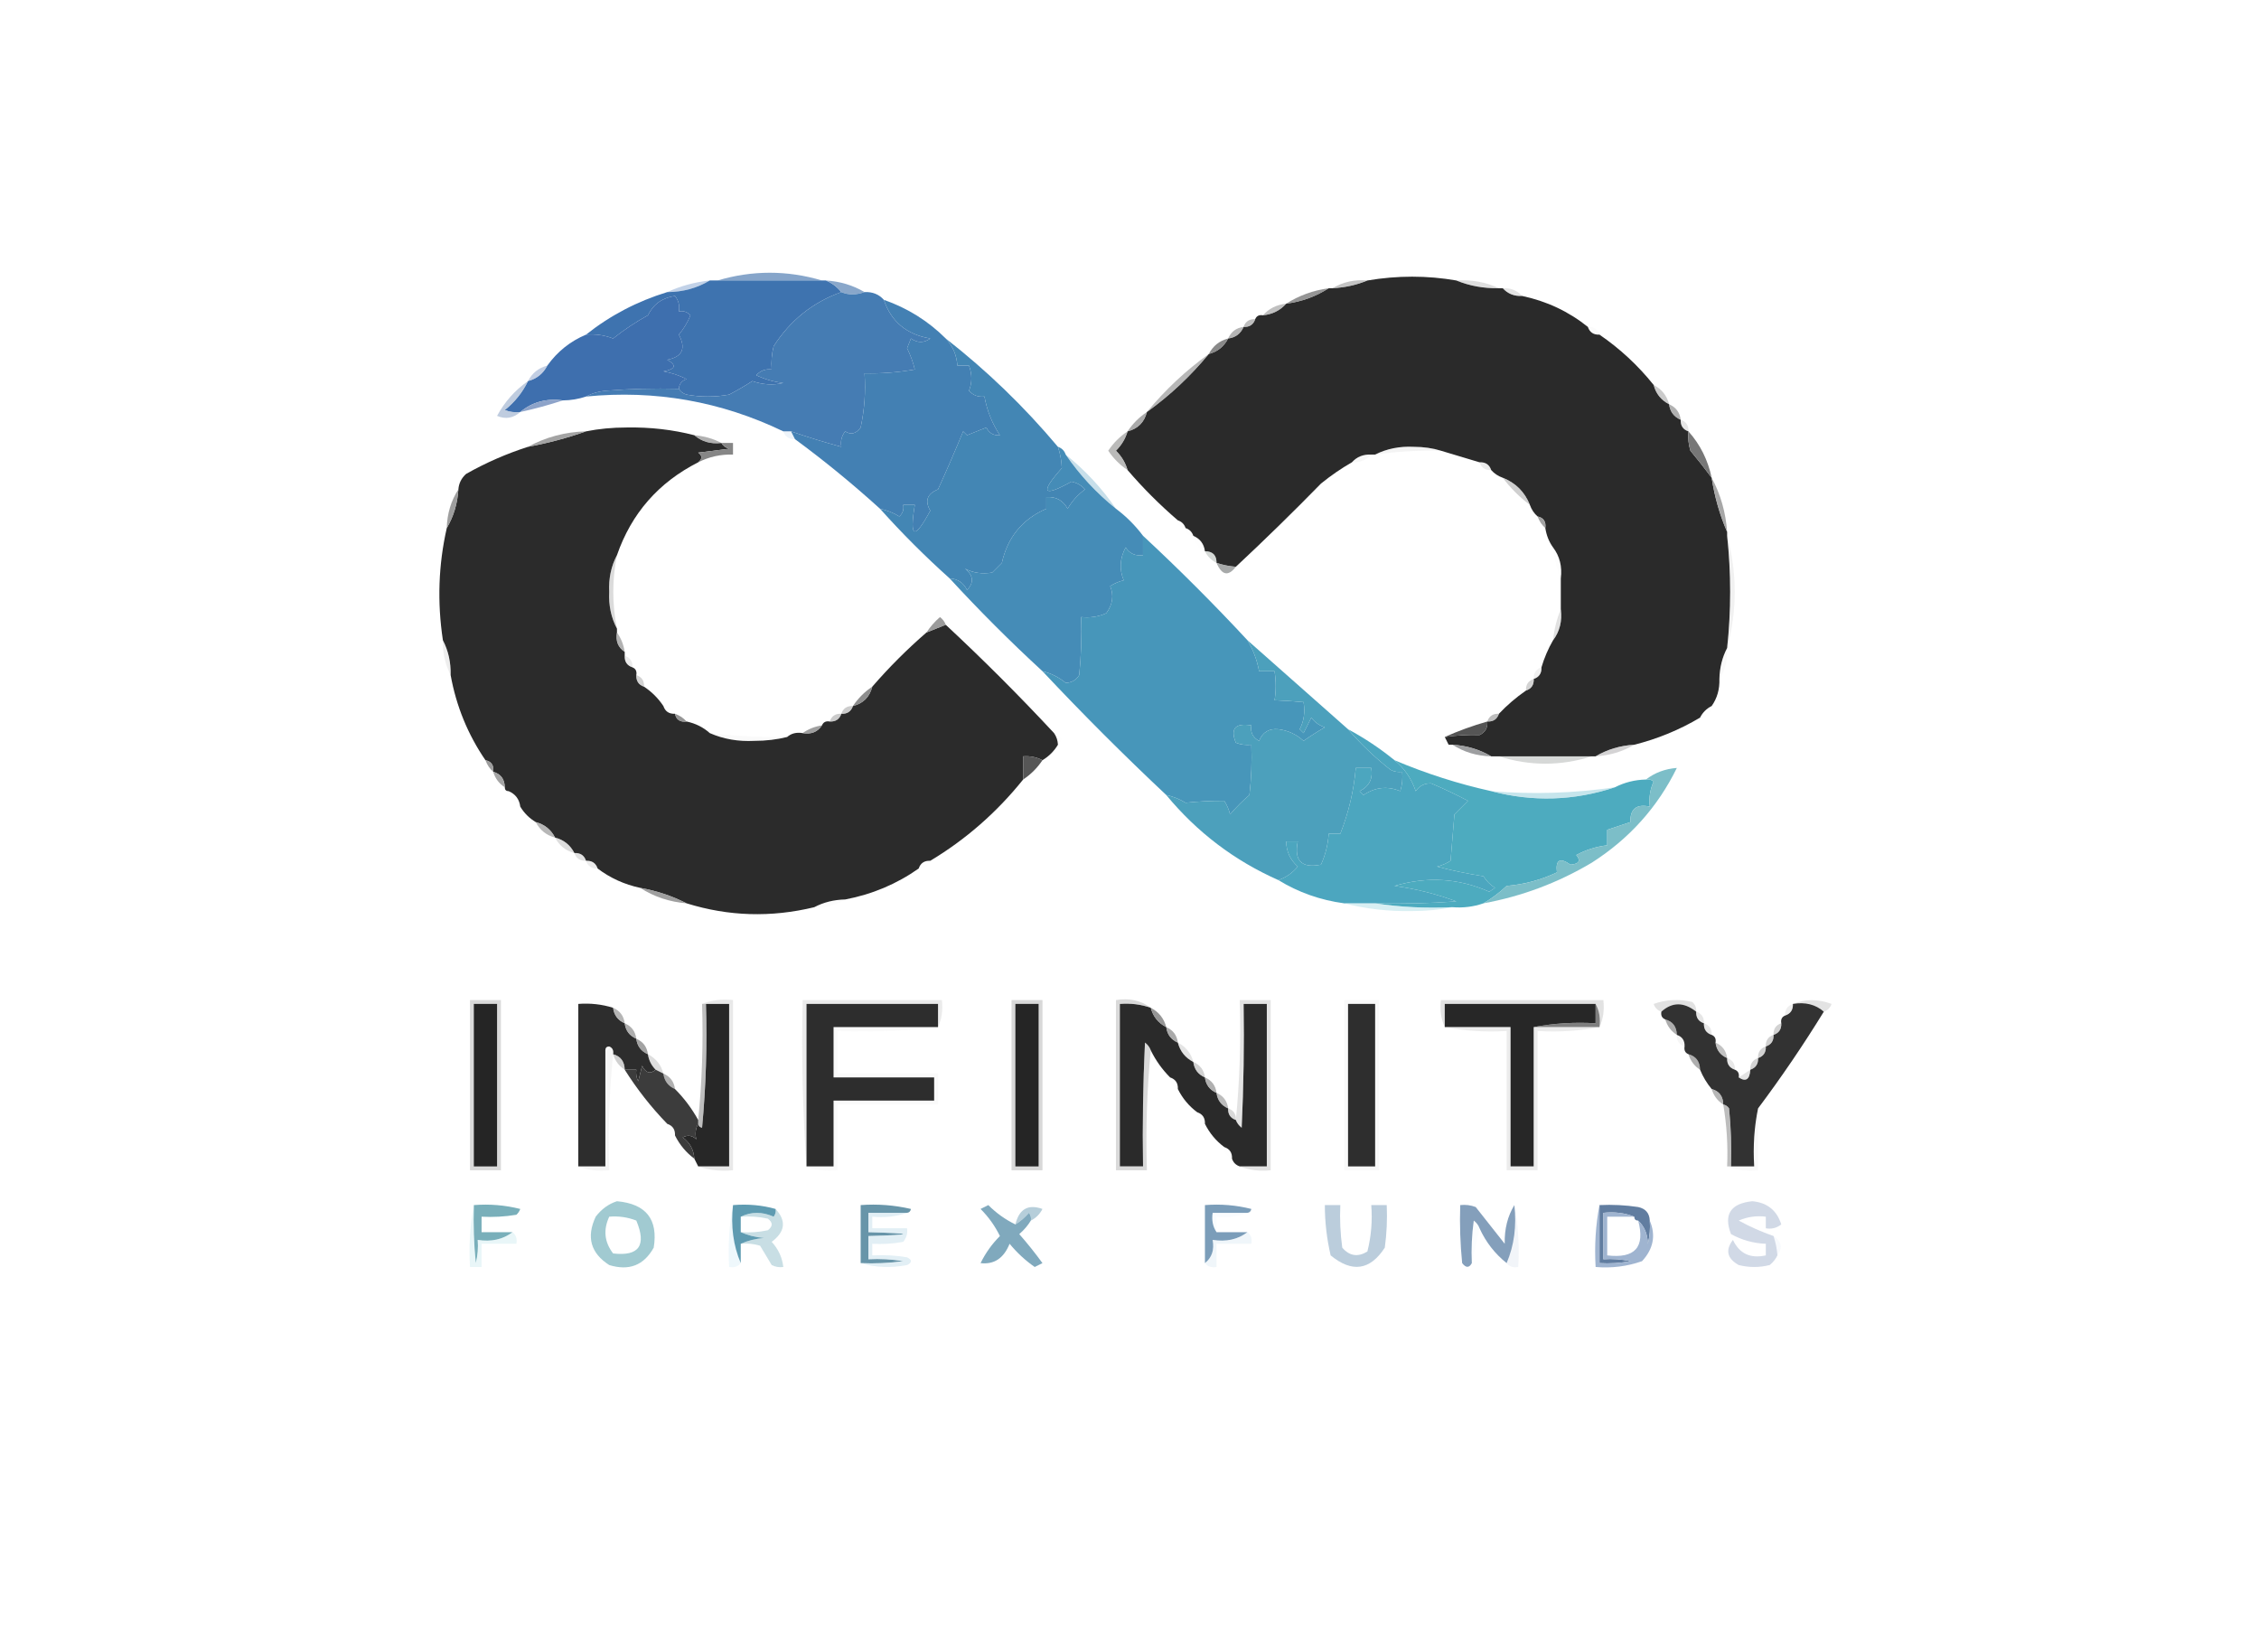 <?xml version="1.0" encoding="UTF-8"?>
<!DOCTYPE svg PUBLIC "-//W3C//DTD SVG 1.1//EN" "http://www.w3.org/Graphics/SVG/1.1/DTD/svg11.dtd">
<svg xmlns="http://www.w3.org/2000/svg" version="1.1" width="584px" height="427px" style="shape-rendering:geometricPrecision; text-rendering:geometricPrecision; image-rendering:optimizeQuality; fill-rule:evenodd; clip-rule:evenodd" xmlns:xlink="http://www.w3.org/1999/xlink">
<g><path style="opacity:0.957" fill="#81a1c7" d="M 212.5,72.5 C 203.5,72.5 194.5,72.5 185.5,72.5C 194.5,69.833 203.5,69.833 212.5,72.5 Z"/></g>
<g><path style="opacity:1" fill="#2a2a2a" d="M 376.5,72.5 C 379.909,73.903 383.575,74.57 387.5,74.5C 387.833,74.5 388.167,74.5 388.5,74.5C 389.78,75.931 391.447,76.598 393.5,76.5C 399.86,77.849 405.527,80.515 410.5,84.5C 410.973,85.906 411.973,86.573 413.5,86.5C 418.794,90.127 423.461,94.46 427.5,99.5C 428.08,101.749 429.413,103.415 431.5,104.5C 431.738,106.404 432.738,107.738 434.5,108.5C 434.427,110.027 435.094,111.027 436.5,111.5C 436.34,113.199 436.506,114.866 437,116.5C 438.923,118.805 440.756,121.138 442.5,123.5C 443.259,128.43 444.592,133.097 446.5,137.5C 446.5,137.833 446.5,138.167 446.5,138.5C 447.54,148.155 447.54,157.822 446.5,167.5C 445.232,169.905 444.565,172.572 444.5,175.5C 444.59,178.152 443.924,180.485 442.5,182.5C 441.167,183.167 440.167,184.167 439.5,185.5C 434.169,188.666 428.503,190.999 422.5,192.5C 418.838,192.723 415.505,193.723 412.5,195.5C 412.167,195.5 411.833,195.5 411.5,195.5C 403.5,195.5 395.5,195.5 387.5,195.5C 386.833,195.5 386.167,195.5 385.5,195.5C 382.495,193.723 379.162,192.723 375.5,192.5C 375.167,192.5 374.833,192.5 374.5,192.5C 374.167,191.833 373.833,191.167 373.5,190.5C 376.672,190.072 379.672,189.905 382.5,190C 383.973,189.29 384.64,188.124 384.5,186.5C 386.027,186.573 387.027,185.906 387.5,184.5C 389.607,182.273 391.94,180.273 394.5,178.5C 395.906,178.027 396.573,177.027 396.5,175.5C 397.906,175.027 398.573,174.027 398.5,172.5C 399.227,170.046 400.227,167.713 401.5,165.5C 403.223,163.22 403.889,160.553 403.5,157.5C 403.5,154.833 403.5,152.167 403.5,149.5C 403.889,146.447 403.223,143.78 401.5,141.5C 400.463,140.07 399.796,138.403 399.5,136.5C 399.715,134.821 399.048,133.821 397.5,133.5C 396.599,132.71 395.932,131.71 395.5,130.5C 394.167,127.167 391.833,124.833 388.5,123.5C 387.29,123.068 386.29,122.401 385.5,121.5C 385.027,120.094 384.027,119.427 382.5,119.5C 379.072,118.49 375.739,117.49 372.5,116.5C 370.359,115.837 368.025,115.503 365.5,115.5C 361.859,115.315 358.526,115.981 355.5,117.5C 355.167,117.5 354.833,117.5 354.5,117.5C 352.447,117.402 350.78,118.069 349.5,119.5C 346.737,121.08 344.07,122.913 341.5,125C 334.298,132.369 326.965,139.536 319.5,146.5C 317.784,146.371 316.117,146.038 314.5,145.5C 314.5,143.5 313.5,142.5 311.5,142.5C 311.262,140.596 310.262,139.262 308.5,138.5C 308.167,137.5 307.5,136.833 306.5,136.5C 306.167,135.5 305.5,134.833 304.5,134.5C 299.833,130.5 295.5,126.167 291.5,121.5C 290.952,119.606 289.952,117.94 288.5,116.5C 289.952,115.06 290.952,113.394 291.5,111.5C 294.167,110.833 295.833,109.167 296.5,106.5C 302.442,102.227 307.776,97.227 312.5,91.5C 314.749,90.92 316.415,89.587 317.5,87.5C 319.404,87.262 320.738,86.262 321.5,84.5C 323.027,84.573 324.027,83.906 324.5,82.5C 324.842,81.662 325.508,81.328 326.5,81.5C 328.967,81.245 330.967,80.245 332.5,78.5C 336.533,77.975 340.2,76.642 343.5,74.5C 343.833,74.5 344.167,74.5 344.5,74.5C 347.727,74.324 350.727,73.657 353.5,72.5C 361.265,71.188 368.932,71.188 376.5,72.5 Z"/></g>
<g><path style="opacity:0.675" fill="#a5bcdc" d="M 183.5,72.5 C 180.201,74.484 176.534,75.484 172.5,75.5C 175.907,73.926 179.573,72.926 183.5,72.5 Z"/></g>
<g><path style="opacity:1" fill="#3e73af" d="M 183.5,72.5 C 184.167,72.5 184.833,72.5 185.5,72.5C 194.5,72.5 203.5,72.5 212.5,72.5C 212.833,72.5 213.167,72.5 213.5,72.5C 215.076,73.143 216.41,74.143 217.5,75.5C 210.117,78.146 204.283,82.812 200,89.5C 199.505,91.473 199.338,93.473 199.5,95.5C 197.897,95.312 196.563,95.812 195.5,97C 197.715,98.044 200.048,98.71 202.5,99C 199.798,99.607 197.132,99.44 194.5,98.5C 192.601,99.729 190.601,100.895 188.5,102C 184.833,102.667 181.167,102.667 177.5,102C 176.584,101.722 175.918,101.222 175.5,100.5C 175.577,99.25 176.244,98.417 177.5,98C 175.608,97.027 173.608,96.36 171.5,96C 174.668,95.418 175.001,94.418 172.5,93C 176.403,92.248 177.403,90.081 175.5,86.5C 176.752,84.999 177.752,83.332 178.5,81.5C 177.675,80.614 176.675,80.281 175.5,80.5C 175.762,79.022 175.429,77.689 174.5,76.5C 171.249,76.953 168.915,78.619 167.5,81.5C 164.328,83.252 161.328,85.252 158.5,87.5C 156.253,86.626 153.92,86.292 151.5,86.5C 157.735,81.548 164.735,77.881 172.5,75.5C 176.534,75.484 180.201,74.484 183.5,72.5 Z"/></g>
<g><path style="opacity:0.663" fill="#a4a4a4" d="M 353.5,72.5 C 350.727,73.657 347.727,74.324 344.5,74.5C 347.171,72.882 350.171,72.215 353.5,72.5 Z"/></g>
<g><path style="opacity:0.373" fill="#a7a7a7" d="M 376.5,72.5 C 380.458,72.251 384.124,72.918 387.5,74.5C 383.575,74.57 379.909,73.903 376.5,72.5 Z"/></g>
<g><path style="opacity:1" fill="#89a7ca" d="M 213.5,72.5 C 217.162,72.723 220.495,73.723 223.5,75.5C 221.309,76.291 219.309,76.291 217.5,75.5C 216.41,74.143 215.076,73.143 213.5,72.5 Z"/></g>
<g><path style="opacity:0.4" fill="#bababa" d="M 388.5,74.5 C 390.553,74.402 392.22,75.069 393.5,76.5C 391.447,76.598 389.78,75.931 388.5,74.5 Z"/></g>
<g><path style="opacity:1" fill="#457cb3" d="M 217.5,75.5 C 219.309,76.291 221.309,76.291 223.5,75.5C 225.553,75.402 227.22,76.069 228.5,77.5C 230.379,83.14 234.379,86.473 240.5,87.5C 238.865,88.681 237.198,88.681 235.5,87.5C 235.167,88.333 234.833,89.167 234.5,90C 235.378,91.8 236.045,93.633 236.5,95.5C 232.065,96.274 227.732,96.607 223.5,96.5C 223.827,101.214 223.493,105.88 222.5,110.5C 221.295,112.138 219.962,112.471 218.5,111.5C 217.571,112.689 217.238,114.022 217.5,115.5C 213.193,114.342 208.859,113.009 204.5,111.5C 203.833,111.5 203.167,111.5 202.5,111.5C 186.387,103.745 169.387,100.745 151.5,102.5C 152.952,101.698 154.618,101.198 156.5,101C 162.825,100.5 169.158,100.334 175.5,100.5C 175.918,101.222 176.584,101.722 177.5,102C 181.167,102.667 184.833,102.667 188.5,102C 190.601,100.895 192.601,99.729 194.5,98.5C 197.132,99.44 199.798,99.607 202.5,99C 200.048,98.71 197.715,98.044 195.5,97C 196.563,95.812 197.897,95.312 199.5,95.5C 199.338,93.473 199.505,91.473 200,89.5C 204.283,82.812 210.117,78.146 217.5,75.5 Z"/></g>
<g><path style="opacity:0.827" fill="#7f7f7f" d="M 343.5,74.5 C 340.2,76.642 336.533,77.975 332.5,78.5C 335.797,76.399 339.463,75.065 343.5,74.5 Z"/></g>
<g><path style="opacity:0.592" fill="#959595" d="M 332.5,78.5 C 330.967,80.245 328.967,81.245 326.5,81.5C 328.033,79.755 330.033,78.755 332.5,78.5 Z"/></g>
<g><path style="opacity:1" fill="#3e6fae" d="M 175.5,100.5 C 169.158,100.334 162.825,100.5 156.5,101C 154.618,101.198 152.952,101.698 151.5,102.5C 149.565,103.15 147.565,103.483 145.5,103.5C 141.25,102.919 137.584,103.919 134.5,106.5C 133.127,106.657 131.793,106.49 130.5,106C 133.118,103.894 135.118,101.394 136.5,98.5C 138.749,97.92 140.415,96.587 141.5,94.5C 144.095,90.874 147.428,88.208 151.5,86.5C 153.92,86.292 156.253,86.626 158.5,87.5C 161.328,85.252 164.328,83.252 167.5,81.5C 168.915,78.619 171.249,76.953 174.5,76.5C 175.429,77.689 175.762,79.022 175.5,80.5C 176.675,80.281 177.675,80.614 178.5,81.5C 177.752,83.332 176.752,84.999 175.5,86.5C 177.403,90.081 176.403,92.248 172.5,93C 175.001,94.418 174.668,95.418 171.5,96C 173.608,96.36 175.608,97.027 177.5,98C 176.244,98.417 175.577,99.25 175.5,100.5 Z"/></g>
<g><path style="opacity:0.678" fill="#a0a0a0" d="M 324.5,82.5 C 324.027,83.906 323.027,84.573 321.5,84.5C 321.973,83.094 322.973,82.427 324.5,82.5 Z"/></g>
<g><path style="opacity:0.663" fill="#8e8e8e" d="M 321.5,84.5 C 320.738,86.262 319.404,87.262 317.5,87.5C 318.262,85.738 319.596,84.738 321.5,84.5 Z"/></g>
<g><path style="opacity:0.071" fill="#d0d0d0" d="M 410.5,84.5 C 412.027,84.427 413.027,85.094 413.5,86.5C 411.973,86.573 410.973,85.906 410.5,84.5 Z"/></g>
<g><path style="opacity:1" fill="#4380b3" d="M 228.5,77.5 C 234.637,79.654 239.97,82.987 244.5,87.5C 246.319,89.472 247.319,91.805 247.5,94.5C 248.5,94.5 249.5,94.5 250.5,94.5C 251.333,96.752 251.333,98.919 250.5,101C 251.563,102.188 252.897,102.688 254.5,102.5C 255.16,106.139 256.494,109.472 258.5,112.5C 256.876,112.64 255.71,111.973 255,110.5C 253.333,111.167 251.667,111.833 250,112.5C 249.667,112.167 249.333,111.833 249,111.5C 246.942,116.496 244.775,121.496 242.5,126.5C 239.677,127.633 239.01,129.467 240.5,132C 236.391,139.637 235.058,139.137 236.5,130.5C 235.5,130.5 234.5,130.5 233.5,130.5C 233.719,131.675 233.386,132.675 232.5,133.5C 230.925,132.544 229.258,131.877 227.5,131.5C 220.433,125.092 213.099,119.092 205.5,113.5C 205.167,112.833 204.833,112.167 204.5,111.5C 208.859,113.009 213.193,114.342 217.5,115.5C 217.238,114.022 217.571,112.689 218.5,111.5C 219.962,112.471 221.295,112.138 222.5,110.5C 223.493,105.88 223.827,101.214 223.5,96.5C 227.732,96.607 232.065,96.274 236.5,95.5C 236.045,93.633 235.378,91.8 234.5,90C 234.833,89.167 235.167,88.333 235.5,87.5C 237.198,88.681 238.865,88.681 240.5,87.5C 234.379,86.473 230.379,83.14 228.5,77.5 Z"/></g>
<g><path style="opacity:0.886" fill="#7a7a7a" d="M 317.5,87.5 C 316.415,89.587 314.749,90.92 312.5,91.5C 313.585,89.413 315.251,88.08 317.5,87.5 Z"/></g>
<g><path style="opacity:0.659" fill="#a2b5d5" d="M 141.5,94.5 C 140.415,96.587 138.749,97.92 136.5,98.5C 137.585,96.413 139.251,95.08 141.5,94.5 Z"/></g>
<g><path style="opacity:0.698" fill="#989898" d="M 312.5,91.5 C 307.776,97.227 302.442,102.227 296.5,106.5C 301.224,100.773 306.558,95.773 312.5,91.5 Z"/></g>
<g><path style="opacity:0.573" fill="#a4a4a4" d="M 427.5,99.5 C 429.587,100.585 430.92,102.251 431.5,104.5C 429.413,103.415 428.08,101.749 427.5,99.5 Z"/></g>
<g><path style="opacity:1" fill="#8da3c9" d="M 145.5,103.5 C 141.989,104.664 138.323,105.664 134.5,106.5C 137.584,103.919 141.25,102.919 145.5,103.5 Z"/></g>
<g><path style="opacity:0.671" fill="#a0b3cf" d="M 136.5,98.5 C 135.118,101.394 133.118,103.894 130.5,106C 131.793,106.49 133.127,106.657 134.5,106.5C 132.692,108.105 130.692,108.439 128.5,107.5C 130.475,103.86 133.142,100.86 136.5,98.5 Z"/></g>
<g><path style="opacity:0.792" fill="#9c9c9c" d="M 431.5,104.5 C 433.262,105.262 434.262,106.596 434.5,108.5C 432.738,107.738 431.738,106.404 431.5,104.5 Z"/></g>
<g><path style="opacity:0.753" fill="#8e8e8e" d="M 296.5,106.5 C 295.833,109.167 294.167,110.833 291.5,111.5C 292.833,109.5 294.5,107.833 296.5,106.5 Z"/></g>
<g><path style="opacity:1" fill="#4386b4" d="M 244.5,87.5 C 255.137,95.803 264.804,105.137 273.5,115.5C 274.102,117.338 274.435,119.171 274.5,121C 268.777,127.452 269.61,128.619 277,124.5C 278.395,124.78 279.562,125.447 280.5,126.5C 278.658,127.842 277.158,129.509 276,131.5C 274.826,129.329 272.993,128.329 270.5,128.5C 270.5,129.5 270.5,130.5 270.5,131.5C 264.333,134.174 260.499,138.841 259,145.5C 258.167,146.333 257.333,147.167 256.5,148C 253.927,148.428 251.594,148.094 249.5,147C 251.661,148.764 251.828,150.597 250,152.5C 249.082,150.624 247.582,149.624 245.5,149.5C 239.167,143.833 233.167,137.833 227.5,131.5C 229.258,131.877 230.925,132.544 232.5,133.5C 233.386,132.675 233.719,131.675 233.5,130.5C 234.5,130.5 235.5,130.5 236.5,130.5C 235.058,139.137 236.391,139.637 240.5,132C 239.01,129.467 239.677,127.633 242.5,126.5C 244.775,121.496 246.942,116.496 249,111.5C 249.333,111.833 249.667,112.167 250,112.5C 251.667,111.833 253.333,111.167 255,110.5C 255.71,111.973 256.876,112.64 258.5,112.5C 256.494,109.472 255.16,106.139 254.5,102.5C 252.897,102.688 251.563,102.188 250.5,101C 251.333,98.919 251.333,96.752 250.5,94.5C 249.5,94.5 248.5,94.5 247.5,94.5C 247.319,91.805 246.319,89.472 244.5,87.5 Z"/></g>
<g><path style="opacity:0.353" fill="#b8b8b8" d="M 434.5,108.5 C 435.906,108.973 436.573,109.973 436.5,111.5C 435.094,111.027 434.427,110.027 434.5,108.5 Z"/></g>
<g><path style="opacity:1" fill="#2b2b2b" d="M 179.5,112.5 C 181.438,114.163 183.772,114.829 186.5,114.5C 186.918,115.222 187.584,115.722 188.5,116C 185.833,116.333 183.167,116.667 180.5,117C 181.598,117.77 181.598,118.603 180.5,119.5C 170.241,124.709 163.241,132.709 159.5,143.5C 157.994,146.356 157.328,149.523 157.5,153C 157.328,156.477 157.994,159.644 159.5,162.5C 159.5,162.833 159.5,163.167 159.5,163.5C 159.12,165.698 159.787,167.365 161.5,168.5C 161.5,168.833 161.5,169.167 161.5,169.5C 161.427,171.027 162.094,172.027 163.5,172.5C 164.338,172.842 164.672,173.508 164.5,174.5C 164.427,176.027 165.094,177.027 166.5,177.5C 168.5,178.833 170.167,180.5 171.5,182.5C 171.973,183.906 172.973,184.573 174.5,184.5C 174.821,186.048 175.821,186.715 177.5,186.5C 179.819,186.992 181.819,187.992 183.5,189.5C 187.034,191.048 190.867,191.714 195,191.5C 198.021,191.498 200.854,191.164 203.5,190.5C 204.568,189.566 205.901,189.232 207.5,189.5C 209.698,189.88 211.365,189.213 212.5,187.5C 212.842,186.662 213.508,186.328 214.5,186.5C 216.027,186.573 217.027,185.906 217.5,184.5C 219.027,184.573 220.027,183.906 220.5,182.5C 223.167,181.833 224.833,180.167 225.5,177.5C 229.833,172.5 234.5,167.833 239.5,163.5C 241.167,162.833 242.833,162.167 244.5,161.5C 254.167,170.5 263.5,179.833 272.5,189.5C 273.11,190.391 273.443,191.391 273.5,192.5C 272.5,194.167 271.167,195.5 269.5,196.5C 267.958,195.699 266.292,195.366 264.5,195.5C 264.5,197.5 264.5,199.5 264.5,201.5C 257.69,209.984 249.69,216.984 240.5,222.5C 238.973,222.427 237.973,223.094 237.5,224.5C 231.8,228.512 225.467,231.179 218.5,232.5C 215.572,232.565 212.905,233.232 210.5,234.5C 199.334,237.205 188.334,236.871 177.5,233.5C 173.767,231.589 169.767,230.256 165.5,229.5C 161.418,228.624 157.751,226.957 154.5,224.5C 154.027,223.094 153.027,222.427 151.5,222.5C 151.027,221.094 150.027,220.427 148.5,220.5C 147.415,218.413 145.749,217.08 143.5,216.5C 142.415,214.413 140.749,213.08 138.5,212.5C 136.833,211.5 135.5,210.167 134.5,208.5C 134.262,206.596 133.262,205.262 131.5,204.5C 130.833,204.5 130.5,204.167 130.5,203.5C 130.446,201.368 129.446,200.035 127.5,199.5C 127.715,197.821 127.048,196.821 125.5,196.5C 120.949,189.857 117.949,182.524 116.5,174.5C 116.58,171.219 115.913,168.219 114.5,165.5C 113.011,155.652 113.344,145.985 115.5,136.5C 117.277,133.495 118.277,130.162 118.5,126.5C 118.628,124.91 119.295,123.577 120.5,122.5C 125.621,119.605 130.954,117.271 136.5,115.5C 141.706,114.536 146.706,113.203 151.5,111.5C 154.817,110.835 158.317,110.501 162,110.5C 168.067,110.39 173.9,111.057 179.5,112.5 Z"/></g>
<g><path style="opacity:0.286" fill="#c4d9ed" d="M 202.5,111.5 C 203.167,111.5 203.833,111.5 204.5,111.5C 204.833,112.167 205.167,112.833 205.5,113.5C 203.973,113.573 202.973,112.906 202.5,111.5 Z"/></g>
<g><path style="opacity:0.722" fill="#919191" d="M 179.5,112.5 C 182.067,112.721 184.401,113.388 186.5,114.5C 183.772,114.829 181.438,114.163 179.5,112.5 Z"/></g>
<g><path style="opacity:0.855" fill="#939393" d="M 151.5,111.5 C 146.706,113.203 141.706,114.536 136.5,115.5C 141.089,112.976 146.089,111.642 151.5,111.5 Z"/></g>
<g><path style="opacity:1" fill="#777777" d="M 436.5,111.5 C 439.535,114.902 441.535,118.902 442.5,123.5C 440.756,121.138 438.923,118.805 437,116.5C 436.506,114.866 436.34,113.199 436.5,111.5 Z"/></g>
<g><path style="opacity:0.729" fill="#a0a09f" d="M 291.5,111.5 C 290.952,113.394 289.952,115.06 288.5,116.5C 289.952,117.94 290.952,119.606 291.5,121.5C 289.521,120.188 287.855,118.521 286.5,116.5C 287.855,114.479 289.521,112.812 291.5,111.5 Z"/></g>
<g><path style="opacity:0.199" fill="#c6c6c6" d="M 372.5,116.5 C 366.797,116.375 361.13,116.708 355.5,117.5C 358.526,115.981 361.859,115.315 365.5,115.5C 368.025,115.503 370.359,115.837 372.5,116.5 Z"/></g>
<g><path style="opacity:1" fill="#868686" d="M 186.5,114.5 C 187.5,114.5 188.5,114.5 189.5,114.5C 189.5,115.5 189.5,116.5 189.5,117.5C 186.308,117.405 183.308,118.071 180.5,119.5C 181.598,118.603 181.598,117.77 180.5,117C 183.167,116.667 185.833,116.333 188.5,116C 187.584,115.722 186.918,115.222 186.5,114.5 Z"/></g>
<g><path style="opacity:0.757" fill="#b5d4e3" d="M 275.5,117.5 C 280.562,121.559 284.895,126.226 288.5,131.5C 283.438,127.441 279.105,122.774 275.5,117.5 Z"/></g>
<g><path style="opacity:0.133" fill="#c8c8c8" d="M 354.5,117.5 C 353.22,118.931 351.553,119.598 349.5,119.5C 350.78,118.069 352.447,117.402 354.5,117.5 Z"/></g>
<g><path style="opacity:0.286" fill="#bcbcbc" d="M 382.5,119.5 C 384.027,119.427 385.027,120.094 385.5,121.5C 383.973,121.573 382.973,120.906 382.5,119.5 Z"/></g>
<g><path style="opacity:0.678" fill="#b8b8b8" d="M 388.5,123.5 C 391.833,124.833 394.167,127.167 395.5,130.5C 392.833,128.5 390.5,126.167 388.5,123.5 Z"/></g>
<g><path style="opacity:0.882" fill="#9b9b9b" d="M 442.5,123.5 C 444.816,127.794 446.15,132.46 446.5,137.5C 444.592,133.097 443.259,128.43 442.5,123.5 Z"/></g>
<g><path style="opacity:1" fill="#458cb7" d="M 273.5,115.5 C 274.5,115.833 275.167,116.5 275.5,117.5C 279.105,122.774 283.438,127.441 288.5,131.5C 291.167,133.5 293.5,135.833 295.5,138.5C 295.5,140.167 295.5,141.833 295.5,143.5C 293.549,143.773 292.049,143.107 291,141.5C 289.491,144.329 289.325,147.162 290.5,150C 289.234,150.309 288.067,150.809 287,151.5C 287.988,153.92 287.655,156.253 286,158.5C 283.959,159.423 281.792,159.756 279.5,159.5C 279.666,164.511 279.499,169.511 279,174.5C 278.196,175.804 277.029,176.471 275.5,176.5C 273.711,175.037 271.711,174.037 269.5,173.5C 261.167,165.833 253.167,157.833 245.5,149.5C 247.582,149.624 249.082,150.624 250,152.5C 251.828,150.597 251.661,148.764 249.5,147C 251.594,148.094 253.927,148.428 256.5,148C 257.333,147.167 258.167,146.333 259,145.5C 260.499,138.841 264.333,134.174 270.5,131.5C 270.5,130.5 270.5,129.5 270.5,128.5C 272.993,128.329 274.826,129.329 276,131.5C 277.158,129.509 278.658,127.842 280.5,126.5C 279.562,125.447 278.395,124.78 277,124.5C 269.61,128.619 268.777,127.452 274.5,121C 274.435,119.171 274.102,117.338 273.5,115.5 Z"/></g>
<g><path style="opacity:0.902" fill="#939393" d="M 118.5,126.5 C 118.277,130.162 117.277,133.495 115.5,136.5C 115.59,132.786 116.59,129.452 118.5,126.5 Z"/></g>
<g><path style="opacity:0.871" fill="#959595" d="M 397.5,133.5 C 399.048,133.821 399.715,134.821 399.5,136.5C 398.599,135.71 397.932,134.71 397.5,133.5 Z"/></g>
<g><path style="opacity:0.004" fill="#d0d0d0" d="M 304.5,134.5 C 305.5,134.833 306.167,135.5 306.5,136.5C 305.167,136.5 304.5,135.833 304.5,134.5 Z"/></g>
<g><path style="opacity:0.016" fill="#cccccc" d="M 306.5,136.5 C 307.5,136.833 308.167,137.5 308.5,138.5C 307.167,138.5 306.5,137.833 306.5,136.5 Z"/></g>
<g><path style="opacity:0.016" fill="#cecece" d="M 308.5,138.5 C 310.262,139.262 311.262,140.596 311.5,142.5C 309.738,141.738 308.738,140.404 308.5,138.5 Z"/></g>
<g><path style="opacity:0.573" fill="#b5bcba" d="M 311.5,142.5 C 313.5,142.5 314.5,143.5 314.5,145.5C 313.167,144.833 312.167,143.833 311.5,142.5 Z"/></g>
<g><path style="opacity:0.808" fill="#929494" d="M 314.5,145.5 C 316.117,146.038 317.784,146.371 319.5,146.5C 317.543,149.059 315.877,148.726 314.5,145.5 Z"/></g>
<g><path style="opacity:0.024" fill="#cbcbcb" d="M 401.5,141.5 C 403.223,143.78 403.889,146.447 403.5,149.5C 402.469,147.039 401.802,144.373 401.5,141.5 Z"/></g>
<g><path style="opacity:0.424" fill="#aaaaaa" d="M 159.5,143.5 C 158.232,149.839 158.232,156.172 159.5,162.5C 157.994,159.644 157.328,156.477 157.5,153C 157.328,149.523 157.994,146.356 159.5,143.5 Z"/></g>
<g><path style="opacity:0.188" fill="#b7b7b7" d="M 446.5,138.5 C 449.126,148.171 449.126,157.838 446.5,167.5C 447.54,157.822 447.54,148.155 446.5,138.5 Z"/></g>
<g><path style="opacity:0.427" fill="#bababa" d="M 403.5,157.5 C 403.889,160.553 403.223,163.22 401.5,165.5C 401.802,162.627 402.469,159.961 403.5,157.5 Z"/></g>
<g><path style="opacity:0.824" fill="#858585" d="M 244.5,161.5 C 242.833,162.167 241.167,162.833 239.5,163.5C 240.458,162.038 241.624,160.705 243,159.5C 243.717,160.044 244.217,160.711 244.5,161.5 Z"/></g>
<g><path style="opacity:0.78" fill="#9c9c9c" d="M 159.5,163.5 C 160.537,164.93 161.204,166.597 161.5,168.5C 159.787,167.365 159.12,165.698 159.5,163.5 Z"/></g>
<g><path style="opacity:0.086" fill="#c5c5c5" d="M 446.5,167.5 C 446.706,170.495 446.04,173.162 444.5,175.5C 444.565,172.572 445.232,169.905 446.5,167.5 Z"/></g>
<g><path style="opacity:0.298" fill="#bcbcbc" d="M 161.5,169.5 C 162.906,169.973 163.573,170.973 163.5,172.5C 162.094,172.027 161.427,171.027 161.5,169.5 Z"/></g>
<g><path style="opacity:0.239" fill="#bbbbbb" d="M 114.5,165.5 C 115.913,168.219 116.58,171.219 116.5,174.5C 115.087,171.781 114.42,168.781 114.5,165.5 Z"/></g>
<g><path style="opacity:1" fill="#4796ba" d="M 295.5,138.5 C 304.833,147.167 313.833,156.167 322.5,165.5C 323.974,167.979 324.974,170.646 325.5,173.5C 326.833,173.5 328.167,173.5 329.5,173.5C 329.892,176.146 329.892,178.646 329.5,181C 332.131,181.107 334.631,181.273 337,181.5C 337.428,184.073 337.094,186.406 336,188.5C 336.333,188.833 336.667,189.167 337,189.5C 337.667,188.167 338.333,186.833 339,185.5C 339.903,186.701 341.069,187.535 342.5,188C 340.639,189.073 338.806,190.24 337,191.5C 335.147,189.813 332.981,188.813 330.5,188.5C 328.078,188.257 326.412,189.257 325.5,191.5C 323.889,190.68 323.222,189.346 323.5,187.5C 319.324,186.831 317.991,188.331 319.5,192C 320.793,192.49 322.127,192.657 323.5,192.5C 323.666,196.846 323.499,201.179 323,205.5C 321.209,207.029 319.542,208.696 318,210.5C 317.691,209.234 317.191,208.067 316.5,207C 313.232,206.977 309.899,207.143 306.5,207.5C 304.925,206.544 303.258,205.877 301.5,205.5C 290.5,195.167 279.833,184.5 269.5,173.5C 271.711,174.037 273.711,175.037 275.5,176.5C 277.029,176.471 278.196,175.804 279,174.5C 279.499,169.511 279.666,164.511 279.5,159.5C 281.792,159.756 283.959,159.423 286,158.5C 287.655,156.253 287.988,153.92 287,151.5C 288.067,150.809 289.234,150.309 290.5,150C 289.325,147.162 289.491,144.329 291,141.5C 292.049,143.107 293.549,143.773 295.5,143.5C 295.5,141.833 295.5,140.167 295.5,138.5 Z"/></g>
<g><path style="opacity:0.271" fill="#cacaca" d="M 398.5,172.5 C 398.573,174.027 397.906,175.027 396.5,175.5C 396.427,173.973 397.094,172.973 398.5,172.5 Z"/></g>
<g><path style="opacity:0.494" fill="#a4a4a4" d="M 164.5,174.5 C 165.906,174.973 166.573,175.973 166.5,177.5C 165.094,177.027 164.427,176.027 164.5,174.5 Z"/></g>
<g><path style="opacity:0.6" fill="#b5b5b5" d="M 396.5,175.5 C 396.573,177.027 395.906,178.027 394.5,178.5C 394.427,176.973 395.094,175.973 396.5,175.5 Z"/></g>
<g><path style="opacity:0.855" fill="#7a7a7a" d="M 225.5,177.5 C 224.833,180.167 223.167,181.833 220.5,182.5C 221.833,180.5 223.5,178.833 225.5,177.5 Z"/></g>
<g><path style="opacity:0.004" fill="#d6d6d6" d="M 171.5,182.5 C 173.027,182.427 174.027,183.094 174.5,184.5C 172.973,184.573 171.973,183.906 171.5,182.5 Z"/></g>
<g><path style="opacity:0.596" fill="#a9a9a9" d="M 220.5,182.5 C 220.027,183.906 219.027,184.573 217.5,184.5C 217.973,183.094 218.973,182.427 220.5,182.5 Z"/></g>
<g><path style="opacity:0.008" fill="#dbdbdb" d="M 442.5,182.5 C 442.5,184.5 441.5,185.5 439.5,185.5C 440.167,184.167 441.167,183.167 442.5,182.5 Z"/></g>
<g><path style="opacity:0.91" fill="#8b8b8b" d="M 174.5,184.5 C 175.71,184.932 176.71,185.599 177.5,186.5C 175.821,186.715 174.821,186.048 174.5,184.5 Z"/></g>
<g><path style="opacity:0.616" fill="#aaaaaa" d="M 217.5,184.5 C 217.027,185.906 216.027,186.573 214.5,186.5C 214.973,185.094 215.973,184.427 217.5,184.5 Z"/></g>
<g><path style="opacity:0.671" fill="#9e9e9e" d="M 387.5,184.5 C 387.027,185.906 386.027,186.573 384.5,186.5C 384.973,185.094 385.973,184.427 387.5,184.5 Z"/></g>
<g><path style="opacity:1" fill="#555555" d="M 384.5,186.5 C 384.64,188.124 383.973,189.29 382.5,190C 379.672,189.905 376.672,190.072 373.5,190.5C 376.982,188.938 380.648,187.605 384.5,186.5 Z"/></g>
<g><path style="opacity:0.855" fill="#8f8f8f" d="M 212.5,187.5 C 211.365,189.213 209.698,189.88 207.5,189.5C 208.93,188.463 210.597,187.796 212.5,187.5 Z"/></g>
<g><path style="opacity:0.008" fill="#e6e6e6" d="M 272.5,189.5 C 274.552,190.053 274.885,191.053 273.5,192.5C 273.443,191.391 273.11,190.391 272.5,189.5 Z"/></g>
<g><path style="opacity:0.092" fill="#c4c4c4" d="M 183.5,189.5 C 190.137,190.276 196.804,190.609 203.5,190.5C 200.854,191.164 198.021,191.498 195,191.5C 190.867,191.714 187.034,191.048 183.5,189.5 Z"/></g>
<g><path style="opacity:1" fill="#4ca0bc" d="M 322.5,165.5 C 331.192,173.195 339.859,180.862 348.5,188.5C 351.751,192.298 355.418,195.798 359.5,199C 360.448,199.483 361.448,199.649 362.5,199.5C 362.66,201.199 362.494,202.866 362,204.5C 358.71,203.128 355.544,203.462 352.5,205.5C 352.167,205.167 351.833,204.833 351.5,204.5C 353.978,203.278 354.978,201.278 354.5,198.5C 353.167,198.5 351.833,198.5 350.5,198.5C 349.988,204.368 348.654,210.035 346.5,215.5C 345.5,215.5 344.5,215.5 343.5,215.5C 343.306,218.33 342.639,220.996 341.5,223.5C 336.5,224.5 334.5,222.5 335.5,217.5C 334.5,217.5 333.5,217.5 332.5,217.5C 332.549,220.099 333.549,222.266 335.5,224C 334.115,225.649 332.449,226.816 330.5,227.5C 319.125,222.463 309.458,215.13 301.5,205.5C 303.258,205.877 304.925,206.544 306.5,207.5C 309.899,207.143 313.232,206.977 316.5,207C 317.191,208.067 317.691,209.234 318,210.5C 319.542,208.696 321.209,207.029 323,205.5C 323.499,201.179 323.666,196.846 323.5,192.5C 322.127,192.657 320.793,192.49 319.5,192C 317.991,188.331 319.324,186.831 323.5,187.5C 323.222,189.346 323.889,190.68 325.5,191.5C 326.412,189.257 328.078,188.257 330.5,188.5C 332.981,188.813 335.147,189.813 337,191.5C 338.806,190.24 340.639,189.073 342.5,188C 341.069,187.535 339.903,186.701 339,185.5C 338.333,186.833 337.667,188.167 337,189.5C 336.667,189.167 336.333,188.833 336,188.5C 337.094,186.406 337.428,184.073 337,181.5C 334.631,181.273 332.131,181.107 329.5,181C 329.892,178.646 329.892,176.146 329.5,173.5C 328.167,173.5 326.833,173.5 325.5,173.5C 324.974,170.646 323.974,167.979 322.5,165.5 Z"/></g>
<g><path style="opacity:0.071" fill="#d5d6d9" d="M 373.5,190.5 C 373.833,191.167 374.167,191.833 374.5,192.5C 372.576,192.289 372.243,191.623 373.5,190.5 Z"/></g>
<g><path style="opacity:0.875" fill="#8f9092" d="M 375.5,192.5 C 379.162,192.723 382.495,193.723 385.5,195.5C 381.786,195.41 378.452,194.41 375.5,192.5 Z"/></g>
<g><path style="opacity:0.533" fill="#aeacae" d="M 422.5,192.5 C 419.495,194.277 416.162,195.277 412.5,195.5C 415.505,193.723 418.838,192.723 422.5,192.5 Z"/></g>
<g><path style="opacity:0.451" fill="#a5a8a7" d="M 387.5,195.5 C 395.5,195.5 403.5,195.5 411.5,195.5C 403.492,198.037 395.492,198.037 387.5,195.5 Z"/></g>
<g><path style="opacity:0.898" fill="#929292" d="M 125.5,196.5 C 127.048,196.821 127.715,197.821 127.5,199.5C 126.599,198.71 125.932,197.71 125.5,196.5 Z"/></g>
<g><path style="opacity:1" fill="#565656" d="M 269.5,196.5 C 268.167,198.5 266.5,200.167 264.5,201.5C 264.5,199.5 264.5,197.5 264.5,195.5C 266.292,195.366 267.958,195.699 269.5,196.5 Z"/></g>
<g><path style="opacity:1" fill="#4ca6bf" d="M 348.5,188.5 C 352.795,190.808 356.795,193.474 360.5,196.5C 363.044,198.56 364.878,201.226 366,204.5C 366.956,203.106 368.289,202.439 370,202.5C 373.215,203.857 376.381,205.357 379.5,207C 378.333,208.167 377.167,209.333 376,210.5C 375.667,214.5 375.333,218.5 375,222.5C 373.933,223.191 372.766,223.691 371.5,224C 375.429,225.029 379.429,225.863 383.5,226.5C 384.263,227.719 385.263,228.719 386.5,229.5C 386,229.833 385.5,230.167 385,230.5C 377.12,226.998 368.954,226.498 360.5,229C 365.986,229.744 371.319,231.077 376.5,233C 369.508,233.5 362.508,233.666 355.5,233.5C 352.833,233.5 350.167,233.5 347.5,233.5C 341.334,232.668 335.667,230.668 330.5,227.5C 332.449,226.816 334.115,225.649 335.5,224C 333.549,222.266 332.549,220.099 332.5,217.5C 333.5,217.5 334.5,217.5 335.5,217.5C 334.5,222.5 336.5,224.5 341.5,223.5C 342.639,220.996 343.306,218.33 343.5,215.5C 344.5,215.5 345.5,215.5 346.5,215.5C 348.654,210.035 349.988,204.368 350.5,198.5C 351.833,198.5 353.167,198.5 354.5,198.5C 354.978,201.278 353.978,203.278 351.5,204.5C 351.833,204.833 352.167,205.167 352.5,205.5C 355.544,203.462 358.71,203.128 362,204.5C 362.494,202.866 362.66,201.199 362.5,199.5C 361.448,199.649 360.448,199.483 359.5,199C 355.418,195.798 351.751,192.298 348.5,188.5 Z"/></g>
<g><path style="opacity:0.882" fill="#999999" d="M 127.5,199.5 C 129.446,200.035 130.446,201.368 130.5,203.5C 129.026,202.564 128.026,201.23 127.5,199.5 Z"/></g>
<g><path style="opacity:0.008" fill="#cccccc" d="M 131.5,204.5 C 133.262,205.262 134.262,206.596 134.5,208.5C 132.738,207.738 131.738,206.404 131.5,204.5 Z"/></g>
<g><path style="opacity:1" fill="#4dabbf" d="M 360.5,196.5 C 368.667,199.953 377.001,202.62 385.5,204.5C 396.254,207.328 406.921,206.995 417.5,203.5C 419.993,202.226 422.659,201.56 425.5,201.5C 426.239,201.369 426.906,201.536 427.5,202C 426.577,204.041 426.244,206.208 426.5,208.5C 423.05,207.756 421.384,209.09 421.5,212.5C 419.5,213.167 417.5,213.833 415.5,214.5C 415.5,215.833 415.5,217.167 415.5,218.5C 412.689,218.826 410.022,219.659 407.5,221C 408.741,222.487 408.241,223.32 406,223.5C 403.267,221.572 402.1,222.239 402.5,225.5C 398.43,227.435 394.097,228.602 389.5,229C 387.611,230.764 385.611,232.264 383.5,233.5C 380.946,234.388 378.279,234.721 375.5,234.5C 368.646,234.824 361.979,234.491 355.5,233.5C 362.508,233.666 369.508,233.5 376.5,233C 371.319,231.077 365.986,229.744 360.5,229C 368.954,226.498 377.12,226.998 385,230.5C 385.5,230.167 386,229.833 386.5,229.5C 385.263,228.719 384.263,227.719 383.5,226.5C 379.429,225.863 375.429,225.029 371.5,224C 372.766,223.691 373.933,223.191 375,222.5C 375.333,218.5 375.667,214.5 376,210.5C 377.167,209.333 378.333,208.167 379.5,207C 376.381,205.357 373.215,203.857 370,202.5C 368.289,202.439 366.956,203.106 366,204.5C 364.878,201.226 363.044,198.56 360.5,196.5 Z"/></g>
<g><path style="opacity:0.663" fill="#a9d8e2" d="M 417.5,203.5 C 406.921,206.995 396.254,207.328 385.5,204.5C 396.165,205.391 406.832,205.058 417.5,203.5 Z"/></g>
<g><path style="opacity:0.765" fill="#a1a1a1" d="M 138.5,212.5 C 140.749,213.08 142.415,214.413 143.5,216.5C 141.251,215.92 139.585,214.587 138.5,212.5 Z"/></g>
<g><path style="opacity:1" fill="#7cbec8" d="M 383.5,233.5 C 385.611,232.264 387.611,230.764 389.5,229C 394.097,228.602 398.43,227.435 402.5,225.5C 402.1,222.239 403.267,221.572 406,223.5C 408.241,223.32 408.741,222.487 407.5,221C 410.022,219.659 412.689,218.826 415.5,218.5C 415.5,217.167 415.5,215.833 415.5,214.5C 417.5,213.833 419.5,213.167 421.5,212.5C 421.384,209.09 423.05,207.756 426.5,208.5C 426.244,206.208 426.577,204.041 427.5,202C 426.906,201.536 426.239,201.369 425.5,201.5C 427.792,199.733 430.458,198.733 433.5,198.5C 428.541,208.635 421.208,216.801 411.5,223C 402.761,228.189 393.428,231.689 383.5,233.5 Z"/></g>
<g><path style="opacity:0.369" fill="#a3a3a3" d="M 143.5,216.5 C 145.749,217.08 147.415,218.413 148.5,220.5C 146.251,219.92 144.585,218.587 143.5,216.5 Z"/></g>
<g><path style="opacity:0.38" fill="#b2b2b2" d="M 148.5,220.5 C 150.027,220.427 151.027,221.094 151.5,222.5C 149.973,222.573 148.973,221.906 148.5,220.5 Z"/></g>
<g><path style="opacity:0.29" fill="#bfbfbf" d="M 151.5,222.5 C 153.027,222.427 154.027,223.094 154.5,224.5C 152.973,224.573 151.973,223.906 151.5,222.5 Z"/></g>
<g><path style="opacity:0.004" fill="#dbdbdb" d="M 240.5,222.5 C 240.027,223.906 239.027,224.573 237.5,224.5C 237.973,223.094 238.973,222.427 240.5,222.5 Z"/></g>
<g><path style="opacity:0.843" fill="#8d8d8d" d="M 165.5,229.5 C 169.767,230.256 173.767,231.589 177.5,233.5C 173.085,233.139 169.085,231.806 165.5,229.5 Z"/></g>
<g><path style="opacity:0.067" fill="#d3d3d3" d="M 218.5,232.5 C 216.162,234.04 213.495,234.706 210.5,234.5C 212.905,233.232 215.572,232.565 218.5,232.5 Z"/></g>
<g><path style="opacity:0.496" fill="#afdee5" d="M 347.5,233.5 C 350.167,233.5 352.833,233.5 355.5,233.5C 361.979,234.491 368.646,234.824 375.5,234.5C 372.183,235.165 368.683,235.499 365,235.5C 358.933,235.61 353.1,234.943 347.5,233.5 Z"/></g>
<g><path style="opacity:0.016" fill="#f3f3f3" d="M 158.5,260.5 C 155.609,259.597 152.609,259.264 149.5,259.5C 149.5,273.5 149.5,287.5 149.5,301.5C 148.504,287.343 148.171,273.01 148.5,258.5C 152.329,257.931 155.663,258.598 158.5,260.5 Z"/></g>
<g><path style="opacity:0.384" fill="#cbcbcb" d="M 242.5,265.5 C 242.5,263.5 242.5,261.5 242.5,259.5C 231.167,259.5 219.833,259.5 208.5,259.5C 208.5,273.5 208.5,287.5 208.5,301.5C 207.504,287.343 207.171,273.01 207.5,258.5C 219.5,258.5 231.5,258.5 243.5,258.5C 243.802,261.059 243.468,263.393 242.5,265.5 Z"/></g>
<g><path style="opacity:0.376" fill="#b3b3b3" d="M 413.5,265.5 C 413.795,263.265 413.461,261.265 412.5,259.5C 399.5,259.5 386.5,259.5 373.5,259.5C 373.5,261.5 373.5,263.5 373.5,265.5C 372.532,263.393 372.198,261.059 372.5,258.5C 386.5,258.5 400.5,258.5 414.5,258.5C 414.802,261.059 414.468,263.393 413.5,265.5 Z"/></g>
<g><path style="opacity:0.375" fill="#b2b2b2" d="M 438.5,261.5 C 435.309,258.975 432.309,258.975 429.5,261.5C 428.522,261.189 427.855,260.522 427.5,259.5C 430.784,258.343 434.118,258.176 437.5,259C 438.252,259.671 438.586,260.504 438.5,261.5 Z"/></g>
<g><path style="opacity:0.375" fill="#b5b5b5" d="M 463.5,259.5 C 466.687,258.194 470.02,258.194 473.5,259.5C 473.145,260.522 472.478,261.189 471.5,261.5C 469.365,259.631 466.698,258.964 463.5,259.5 Z"/></g>
<g><path style="opacity:1" fill="#2d2d2d" d="M 242.5,265.5 C 233.5,265.5 224.5,265.5 215.5,265.5C 215.5,269.833 215.5,274.167 215.5,278.5C 224.167,278.5 232.833,278.5 241.5,278.5C 241.5,280.5 241.5,282.5 241.5,284.5C 232.833,284.5 224.167,284.5 215.5,284.5C 215.5,290.167 215.5,295.833 215.5,301.5C 213.167,301.5 210.833,301.5 208.5,301.5C 208.5,287.5 208.5,273.5 208.5,259.5C 219.833,259.5 231.167,259.5 242.5,259.5C 242.5,261.5 242.5,263.5 242.5,265.5 Z"/></g>
<g><path style="opacity:1" fill="#2a2a2a" d="M 297.5,260.5 C 298.08,262.749 299.413,264.415 301.5,265.5C 301.738,267.404 302.738,268.738 304.5,269.5C 305.08,271.749 306.413,273.415 308.5,274.5C 308.738,276.404 309.738,277.738 311.5,278.5C 311.738,280.404 312.738,281.738 314.5,282.5C 314.738,284.404 315.738,285.738 317.5,286.5C 317.427,288.027 318.094,289.027 319.5,289.5C 319.783,290.289 320.283,290.956 321,291.5C 321.5,280.839 321.667,270.172 321.5,259.5C 323.5,259.5 325.5,259.5 327.5,259.5C 327.5,273.5 327.5,287.5 327.5,301.5C 325.167,301.5 322.833,301.5 320.5,301.5C 319.5,301.167 318.833,300.5 318.5,299.5C 318.573,297.973 317.906,296.973 316.5,296.5C 314.367,294.909 312.701,292.909 311.5,290.5C 311.573,288.973 310.906,287.973 309.5,287.5C 307.367,285.909 305.701,283.909 304.5,281.5C 304.573,279.973 303.906,278.973 302.5,278.5C 300.453,276.45 298.786,274.117 297.5,271.5C 297.217,270.711 296.717,270.044 296,269.5C 295.5,280.161 295.333,290.828 295.5,301.5C 293.5,301.5 291.5,301.5 289.5,301.5C 289.5,287.5 289.5,273.5 289.5,259.5C 292.279,259.279 294.946,259.612 297.5,260.5 Z"/></g>
<g><path style="opacity:1" fill="#272727" d="M 412.5,259.5 C 412.5,261.167 412.5,262.833 412.5,264.5C 406.974,264.179 401.64,264.512 396.5,265.5C 396.5,277.5 396.5,289.5 396.5,301.5C 394.5,301.5 392.5,301.5 390.5,301.5C 390.5,289.5 390.5,277.5 390.5,265.5C 384.833,265.5 379.167,265.5 373.5,265.5C 373.5,263.5 373.5,261.5 373.5,259.5C 386.5,259.5 399.5,259.5 412.5,259.5 Z"/></g>
<g><path style="opacity:0.996" fill="#2d2d2d" d="M 158.5,260.5 C 158.738,262.404 159.738,263.738 161.5,264.5C 161.738,266.404 162.738,267.738 164.5,268.5C 164.738,270.404 165.738,271.738 167.5,272.5C 167.733,274.062 168.4,275.395 169.5,276.5C 168.12,277.706 166.953,277.373 166,275.5C 165.667,276.833 165.333,278.167 165,279.5C 164.517,278.552 164.351,277.552 164.5,276.5C 163.5,276.5 162.5,276.5 161.5,276.5C 161.446,274.368 160.446,273.035 158.5,272.5C 158.672,271.508 158.338,270.842 157.5,270.5C 156.833,270.5 156.5,270.833 156.5,271.5C 156.5,281.5 156.5,291.5 156.5,301.5C 154.167,301.5 151.833,301.5 149.5,301.5C 149.5,287.5 149.5,273.5 149.5,259.5C 152.609,259.264 155.609,259.597 158.5,260.5 Z"/></g>
<g><path style="opacity:0.761" fill="#9e9e9e" d="M 158.5,260.5 C 160.262,261.262 161.262,262.596 161.5,264.5C 159.738,263.738 158.738,262.404 158.5,260.5 Z"/></g>
<g><path style="opacity:0.894" fill="#8a8a8a" d="M 297.5,260.5 C 299.587,261.585 300.92,263.251 301.5,265.5C 299.413,264.415 298.08,262.749 297.5,260.5 Z"/></g>
<g><path style="opacity:0.998" fill="#272727" d="M 182.5,259.5 C 184.5,259.5 186.5,259.5 188.5,259.5C 188.5,273.5 188.5,287.5 188.5,301.5C 185.833,301.5 183.167,301.5 180.5,301.5C 180.167,300.833 179.833,300.167 179.5,299.5C 179.342,297.179 178.342,295.346 176.5,294C 177.784,293.316 178.951,293.483 180,294.5C 179.669,292.981 179.836,291.648 180.5,290.5C 180.56,291.043 180.893,291.376 181.5,291.5C 182.499,280.854 182.832,270.187 182.5,259.5 Z"/></g>
<g><path style="opacity:0.329" fill="#bbbbbb" d="M 181.5,259.5 C 183.948,258.527 186.615,258.194 189.5,258.5C 189.5,273.167 189.5,287.833 189.5,302.5C 186.287,302.81 183.287,302.477 180.5,301.5C 183.167,301.5 185.833,301.5 188.5,301.5C 188.5,287.5 188.5,273.5 188.5,259.5C 186.5,259.5 184.5,259.5 182.5,259.5C 182.167,259.5 181.833,259.5 181.5,259.5 Z"/></g>
<g><path style="opacity:0.56" fill="#8c8c8c" d="M 181.5,259.5 C 181.833,259.5 182.167,259.5 182.5,259.5C 182.832,270.187 182.499,280.854 181.5,291.5C 180.893,291.376 180.56,291.043 180.5,290.5C 180.5,290.167 180.5,289.833 180.5,289.5C 181.494,279.681 181.827,269.681 181.5,259.5 Z"/></g>
<g><path style="opacity:0.426" fill="#a5a5a5" d="M 261.5,258.5 C 264.167,258.5 266.833,258.5 269.5,258.5C 269.5,273.167 269.5,287.833 269.5,302.5C 266.833,302.5 264.167,302.5 261.5,302.5C 261.5,287.833 261.5,273.167 261.5,258.5 Z"/></g>
<g><path style="opacity:1" fill="#252525" d="M 262.5,259.5 C 264.5,259.5 266.5,259.5 268.5,259.5C 268.5,273.5 268.5,287.5 268.5,301.5C 266.5,301.5 264.5,301.5 262.5,301.5C 262.5,287.5 262.5,273.5 262.5,259.5 Z"/></g>
<g><path style="opacity:0.336" fill="#aeaeae" d="M 320.5,301.5 C 322.833,301.5 325.167,301.5 327.5,301.5C 327.5,287.5 327.5,273.5 327.5,259.5C 325.5,259.5 323.5,259.5 321.5,259.5C 321.667,270.172 321.5,280.839 321,291.5C 320.283,290.956 319.783,290.289 319.5,289.5C 320.494,279.347 320.828,269.014 320.5,258.5C 323.167,258.5 325.833,258.5 328.5,258.5C 328.5,273.167 328.5,287.833 328.5,302.5C 325.615,302.806 322.948,302.473 320.5,301.5 Z"/></g>
<g><path style="opacity:0.183" fill="#dcdcdc" d="M 347.5,258.5 C 350.5,258.5 353.5,258.5 356.5,258.5C 356.5,273.167 356.5,287.833 356.5,302.5C 353.5,302.5 350.5,302.5 347.5,302.5C 347.5,287.833 347.5,273.167 347.5,258.5 Z"/></g>
<g><path style="opacity:1" fill="#2e2e2e" d="M 348.5,259.5 C 350.833,259.5 353.167,259.5 355.5,259.5C 355.5,273.5 355.5,287.5 355.5,301.5C 353.167,301.5 350.833,301.5 348.5,301.5C 348.5,287.5 348.5,273.5 348.5,259.5 Z"/></g>
<g><path style="opacity:0.859" fill="#9f9f9f" d="M 430.5,263.5 C 432.446,264.035 433.446,265.368 433.5,267.5C 432.026,266.564 431.026,265.23 430.5,263.5 Z"/></g>
<g><path style="opacity:0.748" fill="#555555" d="M 412.5,259.5 C 413.461,261.265 413.795,263.265 413.5,265.5C 407.833,265.5 402.167,265.5 396.5,265.5C 401.64,264.512 406.974,264.179 412.5,264.5C 412.5,262.833 412.5,261.167 412.5,259.5 Z"/></g>
<g><path style="opacity:0.792" fill="#999999" d="M 161.5,264.5 C 163.262,265.262 164.262,266.596 164.5,268.5C 162.738,267.738 161.738,266.404 161.5,264.5 Z"/></g>
<g><path style="opacity:0.808" fill="#969696" d="M 301.5,265.5 C 303.262,266.262 304.262,267.596 304.5,269.5C 302.738,268.738 301.738,267.404 301.5,265.5 Z"/></g>
<g><path style="opacity:0.835" fill="#919191" d="M 164.5,268.5 C 166.262,269.262 167.262,270.596 167.5,272.5C 165.738,271.738 164.738,270.404 164.5,268.5 Z"/></g>
<g><path style="opacity:0.157" fill="#c6c6c6" d="M 433.5,267.5 C 434.906,267.973 435.573,268.973 435.5,270.5C 434.094,270.027 433.427,269.027 433.5,267.5 Z"/></g>
<g><path style="opacity:0.412" fill="#a5a5a5" d="M 121.5,258.5 C 124.167,258.5 126.833,258.5 129.5,258.5C 129.5,273.167 129.5,287.833 129.5,302.5C 126.833,302.5 124.167,302.5 121.5,302.5C 121.5,287.833 121.5,273.167 121.5,258.5 Z"/></g>
<g><path style="opacity:0.999" fill="#252525" d="M 122.5,259.5 C 124.5,259.5 126.5,259.5 128.5,259.5C 128.5,273.5 128.5,287.5 128.5,301.5C 126.5,301.5 124.5,301.5 122.5,301.5C 122.5,287.5 122.5,273.5 122.5,259.5 Z"/></g>
<g><path style="opacity:0.326" fill="#c6c6c6" d="M 373.5,265.5 C 379.167,265.5 384.833,265.5 390.5,265.5C 390.5,277.5 390.5,289.5 390.5,301.5C 392.5,301.5 394.5,301.5 396.5,301.5C 396.5,289.5 396.5,277.5 396.5,265.5C 402.167,265.5 407.833,265.5 413.5,265.5C 408.36,266.488 403.026,266.821 397.5,266.5C 397.5,278.5 397.5,290.5 397.5,302.5C 394.833,302.5 392.167,302.5 389.5,302.5C 389.5,290.5 389.5,278.5 389.5,266.5C 383.974,266.821 378.64,266.488 373.5,265.5 Z"/></g>
<g><path style="opacity:0.831" fill="#9e9e9e" d="M 436.5,272.5 C 438.446,273.035 439.446,274.368 439.5,276.5C 438.026,275.564 437.026,274.23 436.5,272.5 Z"/></g>
<g><path style="opacity:0.337" fill="#b0b0b0" d="M 304.5,269.5 C 306.587,270.585 307.92,272.251 308.5,274.5C 306.413,273.415 305.08,271.749 304.5,269.5 Z"/></g>
<g><path style="opacity:0.553" fill="#ababab" d="M 158.5,272.5 C 160.446,273.035 161.446,274.368 161.5,276.5C 160.026,275.564 159.026,274.23 158.5,272.5 Z"/></g>
<g><path style="opacity:0.369" fill="#a7a7a7" d="M 167.5,272.5 C 169.587,273.585 170.92,275.251 171.5,277.5C 170.833,277.167 170.167,276.833 169.5,276.5C 168.4,275.395 167.733,274.062 167.5,272.5 Z"/></g>
<g><path style="opacity:0.557" fill="#acacac" d="M 308.5,274.5 C 310.262,275.262 311.262,276.596 311.5,278.5C 309.738,277.738 308.738,276.404 308.5,274.5 Z"/></g>
<g><path style="opacity:0.227" fill="#d6d6d6" d="M 157.5,270.5 C 158.338,270.842 158.672,271.508 158.5,272.5C 157.506,282.319 157.173,292.319 157.5,302.5C 154.615,302.806 151.948,302.473 149.5,301.5C 151.833,301.5 154.167,301.5 156.5,301.5C 156.5,291.5 156.5,281.5 156.5,271.5C 157.167,271.5 157.5,271.167 157.5,270.5 Z"/></g>
<g><path style="opacity:0.157" fill="#e0e0e0" d="M 242.5,265.5 C 234.016,266.493 225.349,266.826 216.5,266.5C 216.5,270.167 216.5,273.833 216.5,277.5C 225.167,277.5 233.833,277.5 242.5,277.5C 242.5,280.167 242.5,282.833 242.5,285.5C 233.833,285.5 225.167,285.5 216.5,285.5C 216.5,291.167 216.5,296.833 216.5,302.5C 213.615,302.806 210.948,302.473 208.5,301.5C 210.833,301.5 213.167,301.5 215.5,301.5C 215.5,295.833 215.5,290.167 215.5,284.5C 224.167,284.5 232.833,284.5 241.5,284.5C 241.5,282.5 241.5,280.5 241.5,278.5C 232.833,278.5 224.167,278.5 215.5,278.5C 215.5,274.167 215.5,269.833 215.5,265.5C 224.5,265.5 233.5,265.5 242.5,265.5 Z"/></g>
<g><path style="opacity:0.43" fill="#a9a9a9" d="M 297.5,260.5 C 294.946,259.612 292.279,259.279 289.5,259.5C 289.5,273.5 289.5,287.5 289.5,301.5C 291.5,301.5 293.5,301.5 295.5,301.5C 295.333,290.828 295.5,280.161 296,269.5C 296.717,270.044 297.217,270.711 297.5,271.5C 296.506,281.653 296.172,291.986 296.5,302.5C 293.833,302.5 291.167,302.5 288.5,302.5C 288.5,287.833 288.5,273.167 288.5,258.5C 292.012,257.945 295.012,258.612 297.5,260.5 Z"/></g>
<g><path style="opacity:0.78" fill="#9b9b9b" d="M 171.5,277.5 C 173.262,278.262 174.262,279.596 174.5,281.5C 172.738,280.738 171.738,279.404 171.5,277.5 Z"/></g>
<g><path style="opacity:0.004" fill="#d0d0d0" d="M 302.5,278.5 C 303.906,278.973 304.573,279.973 304.5,281.5C 303.094,281.027 302.427,280.027 302.5,278.5 Z"/></g>
<g><path style="opacity:0.776" fill="#9a9a9a" d="M 311.5,278.5 C 313.262,279.262 314.262,280.596 314.5,282.5C 312.738,281.738 311.738,280.404 311.5,278.5 Z"/></g>
<g><path style="opacity:0.999" fill="#323232" d="M 438.5,261.5 C 438.427,263.027 439.094,264.027 440.5,264.5C 440.427,266.027 441.094,267.027 442.5,267.5C 443.338,267.842 443.672,268.508 443.5,269.5C 443.738,271.404 444.738,272.738 446.5,273.5C 446.427,275.027 447.094,276.027 448.5,276.5C 449.338,276.842 449.672,277.508 449.5,278.5C 451.332,279.718 452.332,279.051 452.5,276.5C 453.906,276.027 454.573,275.027 454.5,273.5C 455.906,273.027 456.573,272.027 456.5,270.5C 457.906,270.027 458.573,269.027 458.5,267.5C 459.906,267.027 460.573,266.027 460.5,264.5C 460.328,263.508 460.662,262.842 461.5,262.5C 462.906,262.027 463.573,261.027 463.5,259.5C 466.698,258.964 469.365,259.631 471.5,261.5C 466.191,270.13 460.525,278.464 454.5,286.5C 453.513,291.305 453.179,296.305 453.5,301.5C 451.5,301.5 449.5,301.5 447.5,301.5C 447.666,296.489 447.499,291.489 447,286.5C 446.617,285.944 446.117,285.611 445.5,285.5C 445.446,283.368 444.446,282.035 442.5,281.5C 441.248,279.999 440.248,278.332 439.5,276.5C 439.446,274.368 438.446,273.035 436.5,272.5C 435.662,272.158 435.328,271.492 435.5,270.5C 435.573,268.973 434.906,267.973 433.5,267.5C 433.446,265.368 432.446,264.035 430.5,263.5C 429.662,263.158 429.328,262.492 429.5,261.5C 432.309,258.975 435.309,258.975 438.5,261.5 Z"/></g>
<g><path style="opacity:0.369" fill="#b3b3b3" d="M 452.5,276.5 C 452.332,279.051 451.332,279.718 449.5,278.5C 450.5,277.833 451.5,277.167 452.5,276.5 Z"/></g>
<g><path style="opacity:0.467" fill="#a4a4a4" d="M 454.5,273.5 C 454.573,275.027 453.906,276.027 452.5,276.5C 452.427,274.973 453.094,273.973 454.5,273.5 Z"/></g>
<g><path style="opacity:0.345" fill="#bcbcbc" d="M 446.5,273.5 C 447.906,273.973 448.573,274.973 448.5,276.5C 447.094,276.027 446.427,275.027 446.5,273.5 Z"/></g>
<g><path style="opacity:0.482" fill="#a2a2a2" d="M 456.5,270.5 C 456.573,272.027 455.906,273.027 454.5,273.5C 454.427,271.973 455.094,270.973 456.5,270.5 Z"/></g>
<g><path style="opacity:0.596" fill="#999999" d="M 443.5,269.5 C 445.262,270.262 446.262,271.596 446.5,273.5C 444.738,272.738 443.738,271.404 443.5,269.5 Z"/></g>
<g><path style="opacity:0.486" fill="#a1a1a1" d="M 458.5,267.5 C 458.573,269.027 457.906,270.027 456.5,270.5C 456.427,268.973 457.094,267.973 458.5,267.5 Z"/></g>
<g><path style="opacity:0.467" fill="#9e9e9e" d="M 460.5,264.5 C 460.573,266.027 459.906,267.027 458.5,267.5C 458.427,265.973 459.094,264.973 460.5,264.5 Z"/></g>
<g><path style="opacity:0.333" fill="#bcbcbc" d="M 440.5,264.5 C 441.906,264.973 442.573,265.973 442.5,267.5C 441.094,267.027 440.427,266.027 440.5,264.5 Z"/></g>
<g><path style="opacity:0.349" fill="#b9b9b9" d="M 438.5,261.5 C 439.906,261.973 440.573,262.973 440.5,264.5C 439.094,264.027 438.427,263.027 438.5,261.5 Z"/></g>
<g><path style="opacity:0.286" fill="#c6c6c6" d="M 463.5,259.5 C 463.573,261.027 462.906,262.027 461.5,262.5C 461.427,260.973 462.094,259.973 463.5,259.5 Z"/></g>
<g><path style="opacity:0.831" fill="#a7a7a7" d="M 442.5,281.5 C 444.446,282.035 445.446,283.368 445.5,285.5C 444.026,284.564 443.026,283.23 442.5,281.5 Z"/></g>
<g><path style="opacity:0.639" fill="#969696" d="M 314.5,282.5 C 316.262,283.262 317.262,284.596 317.5,286.5C 315.738,285.738 314.738,284.404 314.5,282.5 Z"/></g>
<g><path style="opacity:0.998" fill="#3c3c3c" d="M 169.5,276.5 C 170.167,276.833 170.833,277.167 171.5,277.5C 171.738,279.404 172.738,280.738 174.5,281.5C 176.853,283.86 178.853,286.527 180.5,289.5C 180.5,289.833 180.5,290.167 180.5,290.5C 179.836,291.648 179.669,292.981 180,294.5C 178.951,293.483 177.784,293.316 176.5,294C 178.342,295.346 179.342,297.179 179.5,299.5C 177.367,297.909 175.701,295.909 174.5,293.5C 174.573,291.973 173.906,290.973 172.5,290.5C 168.362,286.235 164.695,281.569 161.5,276.5C 162.5,276.5 163.5,276.5 164.5,276.5C 164.351,277.552 164.517,278.552 165,279.5C 165.333,278.167 165.667,276.833 166,275.5C 166.953,277.373 168.12,277.706 169.5,276.5 Z"/></g>
<g><path style="opacity:0.008" fill="#d2d2d2" d="M 309.5,287.5 C 310.906,287.973 311.573,288.973 311.5,290.5C 310.094,290.027 309.427,289.027 309.5,287.5 Z"/></g>
<g><path style="opacity:0.447" fill="#aaaaaa" d="M 317.5,286.5 C 318.906,286.973 319.573,287.973 319.5,289.5C 318.094,289.027 317.427,288.027 317.5,286.5 Z"/></g>
<g><path style="opacity:0.561" fill="#898989" d="M 445.5,285.5 C 446.117,285.611 446.617,285.944 447,286.5C 447.499,291.489 447.666,296.489 447.5,301.5C 447.167,301.5 446.833,301.5 446.5,301.5C 446.733,296.105 446.4,290.772 445.5,285.5 Z"/></g>
<g><path style="opacity:0.004" fill="#d5d5d5" d="M 172.5,290.5 C 173.906,290.973 174.573,291.973 174.5,293.5C 173.094,293.027 172.427,292.027 172.5,290.5 Z"/></g>
<g><path style="opacity:0.004" fill="#cdcdcd" d="M 316.5,296.5 C 317.906,296.973 318.573,297.973 318.5,299.5C 317.094,299.027 316.427,298.027 316.5,296.5 Z"/></g>
<g><path style="opacity:0.156" fill="#d9d9d9" d="M 454.5,286.5 C 454.5,291.833 454.5,297.167 454.5,302.5C 451.615,302.806 448.948,302.473 446.5,301.5C 446.833,301.5 447.167,301.5 447.5,301.5C 449.5,301.5 451.5,301.5 453.5,301.5C 453.179,296.305 453.513,291.305 454.5,286.5 Z"/></g>
<g><path style="opacity:0.816" fill="#a6c3d1" d="M 266.5,315.5 C 266.631,314.761 266.464,314.094 266,313.5C 264.961,314.71 263.794,315.71 262.5,316.5C 263.46,312.51 265.793,311.177 269.5,312.5C 268.812,313.855 267.812,314.855 266.5,315.5 Z"/></g>
<g><path style="opacity:0.877" fill="#6990b0" d="M 322.5,313.5 C 319.5,313.5 316.5,313.5 313.5,313.5C 313.216,315.415 313.549,317.081 314.5,318.5C 317.167,318.5 319.833,318.5 322.5,318.5C 320.012,320.388 317.012,321.055 313.5,320.5C 313.975,323.082 313.308,325.082 311.5,326.5C 311.5,321.5 311.5,316.5 311.5,311.5C 315.555,311.176 319.555,311.509 323.5,312.5C 323.376,313.107 323.043,313.44 322.5,313.5 Z"/></g>
<g><path style="opacity:0.988" fill="#5f7c9f" d="M 413.5,311.5 C 416.85,311.335 420.183,311.502 423.5,312C 425.426,312.422 426.426,313.589 426.5,315.5C 426.662,317.527 426.495,319.527 426,321.5C 425.963,319.026 425.13,317.026 423.5,315.5C 422.833,315.5 422.5,315.167 422.5,314.5C 420.052,313.527 417.385,313.194 414.5,313.5C 414.5,317.5 414.5,321.5 414.5,325.5C 416.857,325.337 419.19,325.503 421.5,326C 418.854,326.497 416.187,326.664 413.5,326.5C 413.5,321.5 413.5,316.5 413.5,311.5 Z"/></g>
<g><path style="opacity:0.265" fill="#c2e3f1" d="M 189.5,311.5 C 188.892,316.944 189.558,321.944 191.5,326.5C 190.791,327.404 189.791,327.737 188.5,327.5C 188.179,321.974 188.512,316.64 189.5,311.5 Z"/></g>
<g><path style="opacity:0.129" fill="#d1e9f8" d="M 322.5,313.5 C 320.052,314.473 317.385,314.806 314.5,314.5C 314.5,315.833 314.5,317.167 314.5,318.5C 313.549,317.081 313.216,315.415 313.5,313.5C 316.5,313.5 319.5,313.5 322.5,313.5 Z"/></g>
<g><path style="opacity:0.243" fill="#cad8e8" d="M 391.5,311.5 C 392.488,316.64 392.821,321.974 392.5,327.5C 391.209,327.737 390.209,327.404 389.5,326.5C 391.442,321.944 392.108,316.944 391.5,311.5 Z"/></g>
<g><path style="opacity:0.965" fill="#6492a7" d="M 234.5,313.5 C 231.167,313.5 227.833,313.5 224.5,313.5C 224.5,315.167 224.5,316.833 224.5,318.5C 236.5,318.833 236.5,319.167 224.5,319.5C 224.5,321.5 224.5,323.5 224.5,325.5C 227.518,325.335 230.518,325.502 233.5,326C 229.848,326.499 226.182,326.665 222.5,326.5C 222.5,321.5 222.5,316.5 222.5,311.5C 226.884,311.174 231.217,311.508 235.5,312.5C 235.376,313.107 235.043,313.44 234.5,313.5 Z"/></g>
<g><path style="opacity:0.902" fill="#97c4cc" d="M 159.5,310.5 C 167.019,311.176 170.186,315.176 169,322.5C 166.459,327.069 162.625,328.569 157.5,327C 152.701,323.929 151.535,319.762 154,314.5C 155.5,312.531 157.333,311.198 159.5,310.5 Z M 157.5,314.5 C 159.92,314.292 162.253,314.626 164.5,315.5C 167.202,321.943 165.202,324.776 158.5,324C 156.25,321.072 155.916,317.906 157.5,314.5 Z"/></g>
<g><path style="opacity:0.58" fill="#a0c7d1" d="M 200.5,312.5 C 203.334,315.558 203.001,318.391 199.5,321C 201.219,322.87 202.219,325.037 202.5,327.5C 201.448,327.649 200.448,327.483 199.5,327C 198.5,325.333 197.5,323.667 196.5,322C 194.866,321.506 193.199,321.34 191.5,321.5C 193.292,320.691 195.292,320.191 197.5,320C 195.292,319.809 193.292,319.309 191.5,318.5C 193.857,318.663 196.19,318.497 198.5,318C 199.833,317 199.833,316 198.5,315C 196.19,314.503 193.857,314.337 191.5,314.5C 194.23,313.183 197.063,313.183 200,314.5C 200.464,313.906 200.631,313.239 200.5,312.5 Z"/></g>
<g><path style="opacity:1" fill="#79afba" d="M 122.5,311.5 C 126.555,311.176 130.555,311.509 134.5,312.5C 134.291,313.086 133.957,313.586 133.5,314C 130.518,314.498 127.518,314.665 124.5,314.5C 124.5,315.833 124.5,317.167 124.5,318.5C 127.167,318.5 129.833,318.5 132.5,318.5C 130.012,320.388 127.012,321.055 123.5,320.5C 123.662,322.527 123.495,324.527 123,326.5C 122.501,321.511 122.334,316.511 122.5,311.5 Z"/></g>
<g><path style="opacity:0.988" fill="#5d9ab0" d="M 189.5,311.5 C 193.371,311.185 197.038,311.518 200.5,312.5C 200.631,313.239 200.464,313.906 200,314.5C 197.063,313.183 194.23,313.183 191.5,314.5C 191.5,315.833 191.5,317.167 191.5,318.5C 193.292,319.309 195.292,319.809 197.5,320C 195.292,320.191 193.292,320.691 191.5,321.5C 191.5,323.167 191.5,324.833 191.5,326.5C 189.558,321.944 188.892,316.944 189.5,311.5 Z"/></g>
<g><path style="opacity:1" fill="#80a9bd" d="M 262.5,316.5 C 263.794,315.71 264.961,314.71 266,313.5C 266.464,314.094 266.631,314.761 266.5,315.5C 265.71,316.794 264.71,317.961 263.5,319C 265.62,321.409 267.62,323.909 269.5,326.5C 268.833,326.833 268.167,327.167 267.5,327.5C 265.143,325.877 262.976,323.877 261,321.5C 259.5,325.241 257,326.907 253.5,326.5C 254.779,323.888 256.445,321.555 258.5,319.5C 257.221,316.888 255.555,314.555 253.5,312.5C 254.167,312.167 254.833,311.833 255.5,311.5C 257.568,313.573 259.901,315.239 262.5,316.5 Z"/></g>
<g><path style="opacity:0.922" fill="#7b98b6" d="M 391.5,311.5 C 392.108,316.944 391.442,321.944 389.5,326.5C 386.444,324.051 384.111,321.051 382.5,317.5C 382.217,316.711 381.717,316.044 381,315.5C 380.501,319.152 380.335,322.818 380.5,326.5C 379.811,327.774 378.977,327.774 378,326.5C 377.501,321.511 377.334,316.511 377.5,311.5C 378.873,311.343 380.207,311.51 381.5,312C 384,315.167 386.5,318.333 389,321.5C 388.917,317.689 389.75,314.355 391.5,311.5 Z"/></g>
<g><path style="opacity:0.098" fill="#daf3fe" d="M 382.5,317.5 C 381.833,320.5 381.167,323.5 380.5,326.5C 380.335,322.818 380.501,319.152 381,315.5C 381.717,316.044 382.217,316.711 382.5,317.5 Z"/></g>
<g><path style="opacity:0.953" fill="#9ab0cd" d="M 413.5,311.5 C 413.5,316.5 413.5,321.5 413.5,326.5C 416.187,326.664 418.854,326.497 421.5,326C 419.19,325.503 416.857,325.337 414.5,325.5C 414.5,321.5 414.5,317.5 414.5,313.5C 417.385,313.194 420.052,313.527 422.5,314.5C 420.167,314.5 417.833,314.5 415.5,314.5C 415.5,317.833 415.5,321.167 415.5,324.5C 422.688,325.371 425.355,322.371 423.5,315.5C 425.13,317.026 425.963,319.026 426,321.5C 426.495,319.527 426.662,317.527 426.5,315.5C 428.118,319.311 427.451,322.811 424.5,326C 420.637,327.354 416.637,327.854 412.5,327.5C 412.179,321.974 412.512,316.64 413.5,311.5 Z"/></g>
<g><path style="opacity:0.149" fill="#d3e0f3" d="M 458.5,319.5 C 460.597,320.879 460.93,322.545 459.5,324.5C 459.371,322.784 459.038,321.117 458.5,319.5 Z"/></g>
<g><path style="opacity:0.314" fill="#bae2ea" d="M 122.5,311.5 C 122.334,316.511 122.501,321.511 123,326.5C 123.495,324.527 123.662,322.527 123.5,320.5C 127.012,321.055 130.012,320.388 132.5,318.5C 133.404,319.209 133.737,320.209 133.5,321.5C 130.5,321.5 127.5,321.5 124.5,321.5C 124.5,323.5 124.5,325.5 124.5,327.5C 123.5,327.5 122.5,327.5 121.5,327.5C 121.179,321.974 121.512,316.64 122.5,311.5 Z"/></g>
<g><path style="opacity:0.455" fill="#c0ddea" d="M 234.5,313.5 C 231.713,314.477 228.713,314.81 225.5,314.5C 225.5,315.5 225.5,316.5 225.5,317.5C 228.5,317.5 231.5,317.5 234.5,317.5C 234.67,318.822 234.337,319.989 233.5,321C 230.854,321.497 228.187,321.664 225.5,321.5C 225.5,322.5 225.5,323.5 225.5,324.5C 228.518,324.335 231.518,324.502 234.5,325C 235.833,325.667 235.833,326.333 234.5,327C 230.311,327.812 226.311,327.645 222.5,326.5C 226.182,326.665 229.848,326.499 233.5,326C 230.518,325.502 227.518,325.335 224.5,325.5C 224.5,323.5 224.5,321.5 224.5,319.5C 236.5,319.167 236.5,318.833 224.5,318.5C 224.5,316.833 224.5,315.167 224.5,313.5C 227.833,313.5 231.167,313.5 234.5,313.5 Z"/></g>
<g><path style="opacity:0.392" fill="#8a9ebf" d="M 458.5,319.5 C 459.038,321.117 459.371,322.784 459.5,324.5C 459.047,325.458 458.381,326.292 457.5,327C 454.833,327.667 452.167,327.667 449.5,327C 446.485,325.308 445.985,323.141 448,320.5C 449.677,324.051 452.51,325.384 456.5,324.5C 456.5,323.5 456.5,322.5 456.5,321.5C 453.312,321.382 450.312,320.549 447.5,319C 445.549,313.923 447.382,311.089 453,310.5C 456.839,310.84 459.339,312.84 460.5,316.5C 459.311,317.429 457.978,317.762 456.5,317.5C 456.5,316.5 456.5,315.5 456.5,314.5C 454.076,314.192 451.743,314.526 449.5,315.5C 452.378,317.078 455.378,318.412 458.5,319.5 Z"/></g>
<g><path style="opacity:0.655" fill="#98b2ca" d="M 342.5,311.5 C 343.833,311.5 345.167,311.5 346.5,311.5C 346.335,315.182 346.501,318.848 347,322.5C 348.865,324.673 351.031,325.007 353.5,323.5C 354.491,319.555 354.824,315.555 354.5,311.5C 355.833,311.5 357.167,311.5 358.5,311.5C 358.665,315.182 358.499,318.848 358,322.5C 354.196,328.377 349.529,329.044 344,324.5C 343.001,320.199 342.501,315.865 342.5,311.5 Z"/></g>
<g><path style="opacity:0.306" fill="#cfe1ee" d="M 322.5,318.5 C 323.404,319.209 323.737,320.209 323.5,321.5C 320.5,321.5 317.5,321.5 314.5,321.5C 314.5,323.5 314.5,325.5 314.5,327.5C 313.209,327.737 312.209,327.404 311.5,326.5C 313.308,325.082 313.975,323.082 313.5,320.5C 317.012,321.055 320.012,320.388 322.5,318.5 Z"/></g>
</svg>
